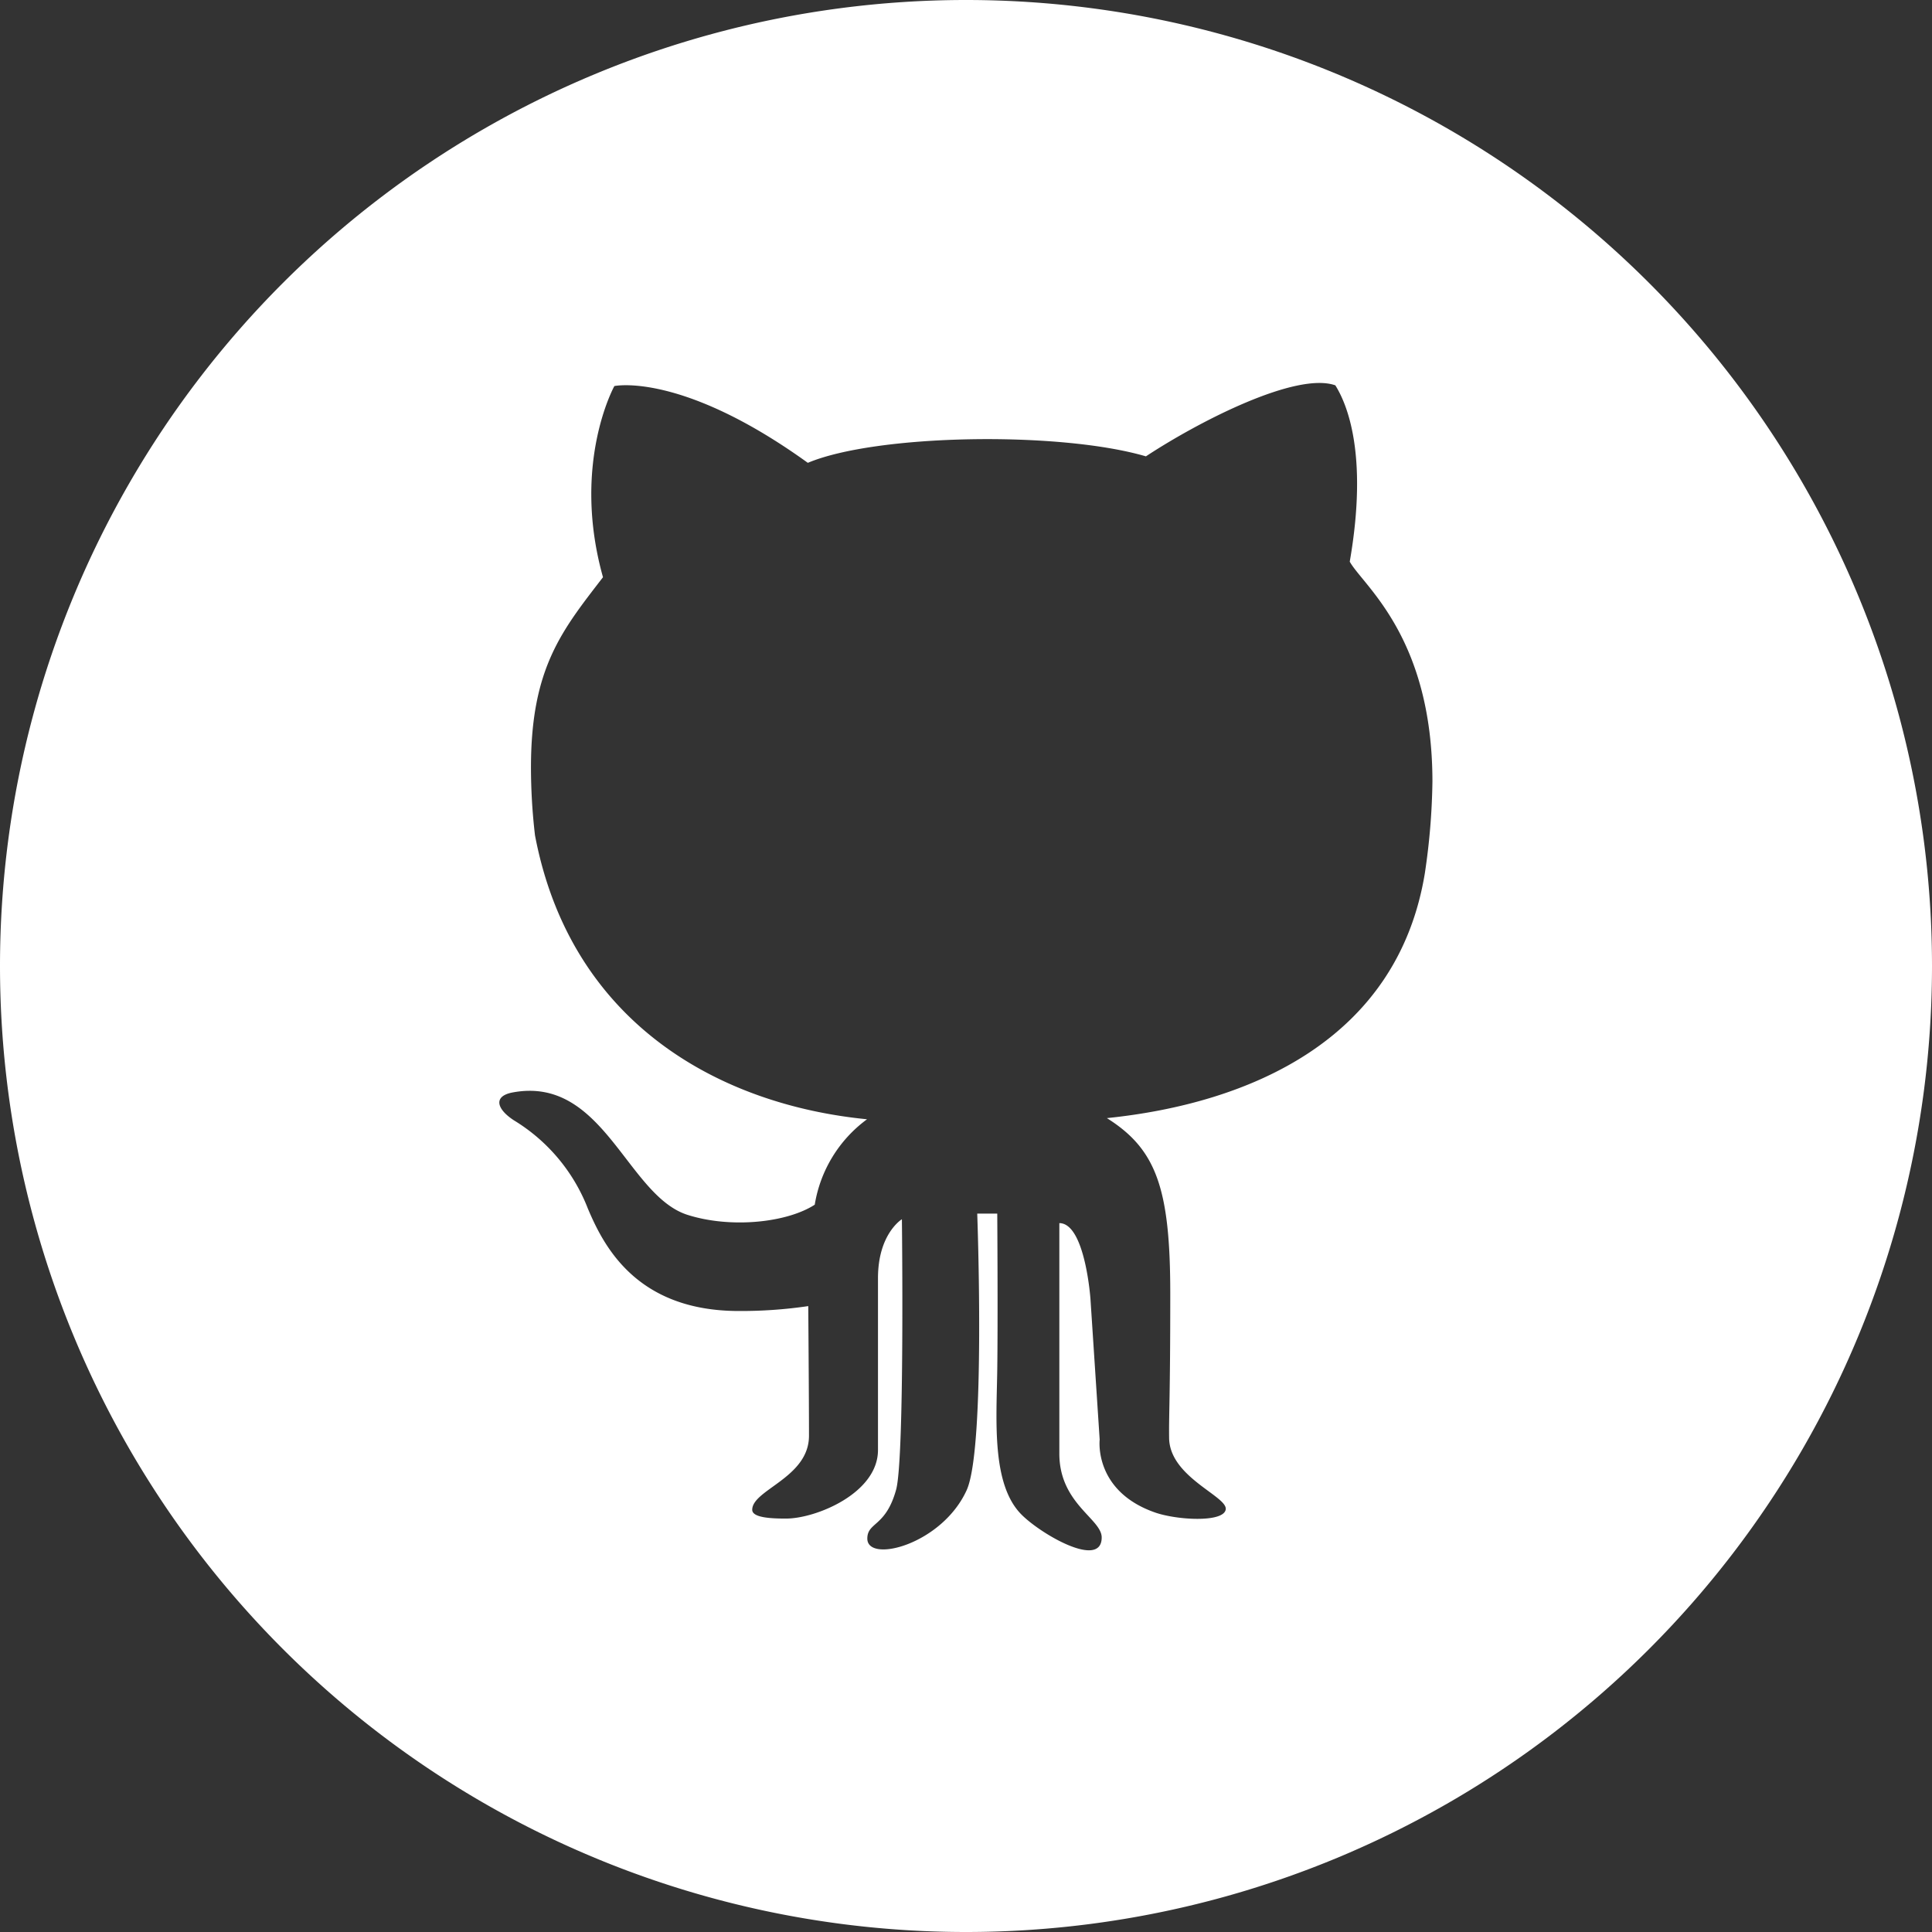 <svg id="object" xmlns="http://www.w3.org/2000/svg" viewBox="0 0 134.12 134.12"><rect x="0" y="0" width="134.12" height="134.12" fill="#333333" stroke="none"/><defs><style>.cls-1{fill:#fff;}</style></defs><title>g</title><path class="cls-1" d="M-1125.7,418.49a67.06,67.06,0,0,0-67.06,67.06,67.06,67.06,0,0,0,67.06,67.06,67.06,67.06,0,0,0,67.06-67.06A67.06,67.06,0,0,0-1125.7,418.49Zm31.87,60.52c-1.86,11.65-12.16,16.08-22.09,17.1,3.42,2.15,4.4,4.86,4.4,12.17s-0.1,8.3-.08,10c0,2.76,4.08,4.08,3.93,5s-3.38.74-4.9,0.21c-4.28-1.49-3.85-5.06-3.85-5.06l-0.64-9.77s-0.37-5.26-2.16-5.26v16c0,3.47,2.94,4.53,2.94,5.82,0,2.21-4.2-.21-5.57-1.59-2.09-2.1-1.73-6.54-1.68-10.06s0-10.83,0-10.83l-1.39,0s0.6,16.23-.73,19.19c-1.72,3.79-6.9,5.1-6.9,3.37,0-1.16,1.28-.79,2-3.4,0.6-2.22.4-18.77,0.4-18.77s-1.66,1-1.66,4.09c0,1.42,0,9.52,0,11.93,0,3-4.31,4.76-6.38,4.76-1,0-2.35-.05-2.35-0.61,0-1.4,3.94-2.22,3.94-5.14,0-2.54-.05-9-0.05-9a32,32,0,0,1-4.82.34c-7.14,0-9.4-4.56-10.48-7.11a12.43,12.43,0,0,0-5.14-6.13c-1.18-.77-1.46-1.67-0.09-1.93,6.32-1.19,7.94,7.17,12.16,8.5,3,0.95,6.89.54,8.82-.71a9.18,9.18,0,0,1,3.63-5.93c-10.19-1-20.56-6.62-23.05-19.71a40.75,40.75,0,0,1-.28-4.72c0-6.91,2.16-9.51,5-13.2-2.21-7.88.79-13.27,0.79-13.27s4.65-1,13.43,5.33c4.76-2,17.46-2.21,23.47-.45,3.69-2.43,10.43-5.89,13.15-4.93,0.74,1.18,2.32,4.64,1,12.24,0.92,1.66,5.73,5.21,5.74,15.25A46.39,46.39,0,0,1-1093.83,479Z" transform="translate(1192.76 -418.49)"/></svg>